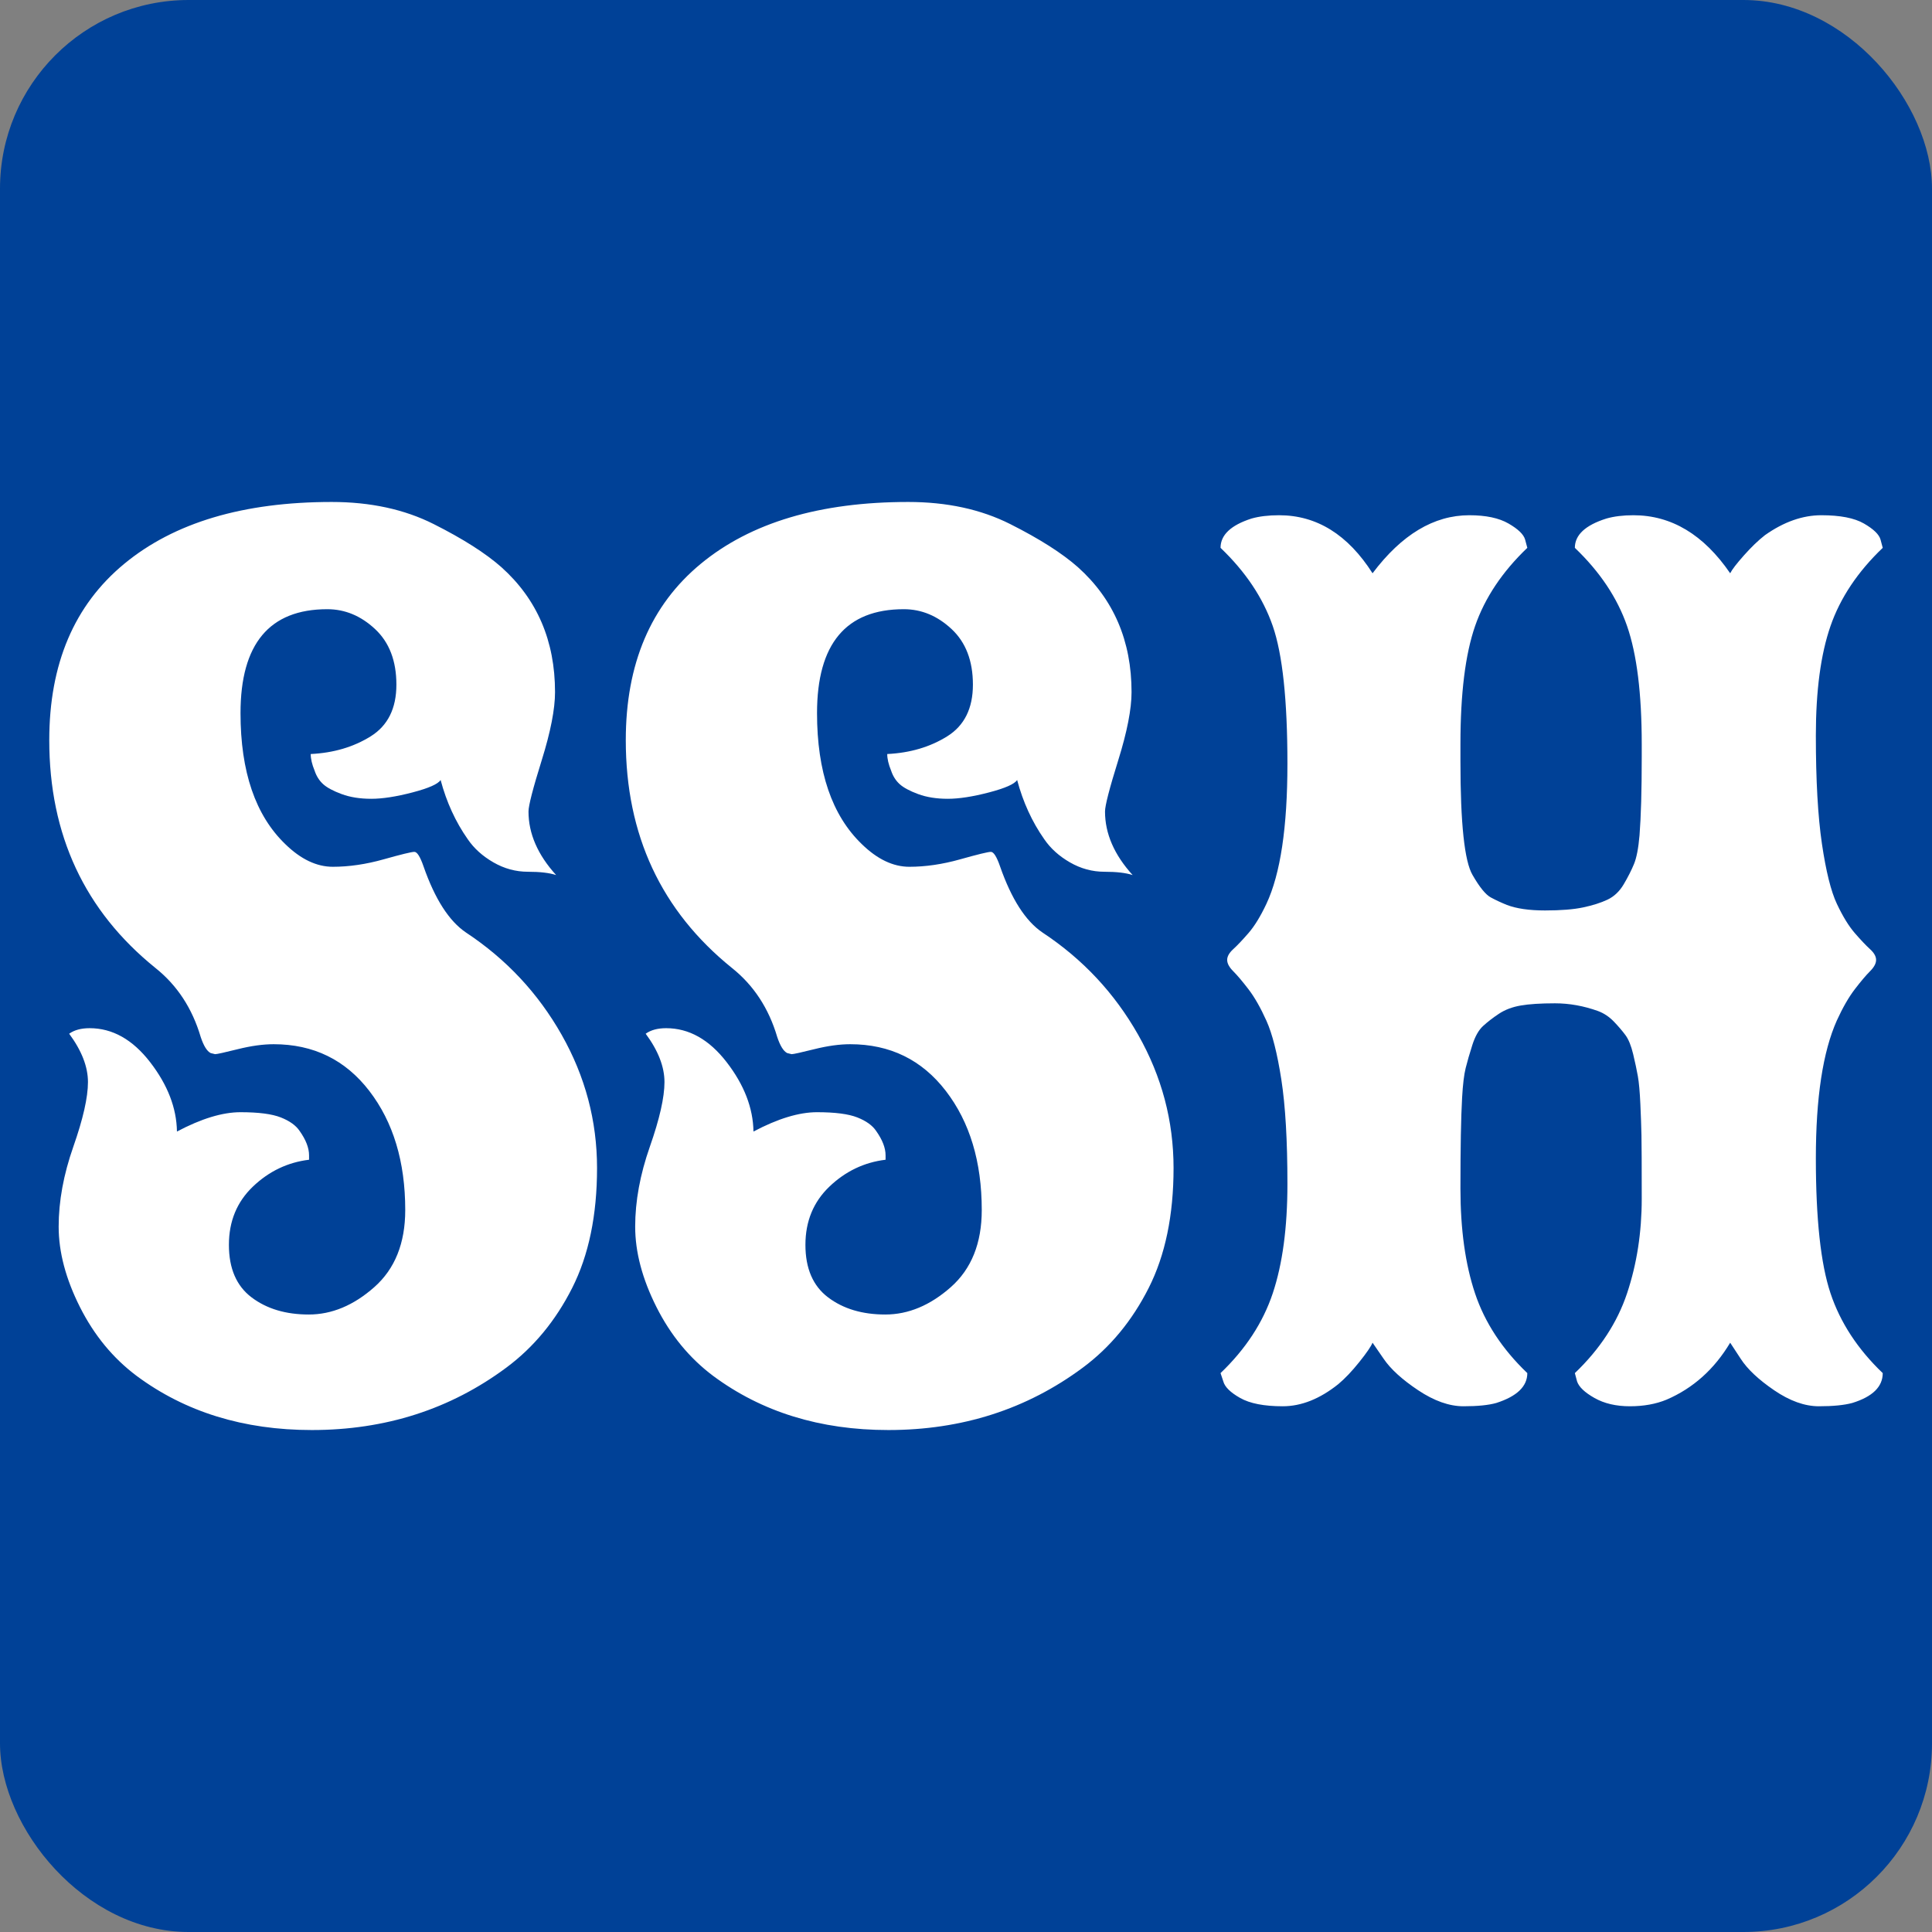 <svg xmlns="http://www.w3.org/2000/svg" viewBox="0 0 512 512"><rect x="0" y="0" width="512" height="512" fill="#808080" stroke="none"/><rect width="512" height="512" rx="50" ry="50" fill="#004197"/><path d="M98.145-44.678L98.145-44.678Q98.145-63.867 88.623-76.245Q79.102-88.623 63.281-88.623L63.281-88.623Q59.033-88.623 53.760-87.305Q48.486-85.986 47.754-85.986L47.754-85.986L46.582-86.279Q45.117-87.012 43.945-90.527L43.945-90.527Q40.576-101.953 31.934-108.838L31.934-108.838Q3.809-131.543 3.809-169.189L3.809-169.189Q3.809-199.512 23.657-215.918Q43.506-232.324 78.662-232.324L78.662-232.324Q94.043-232.324 105.688-226.465Q117.334-220.605 123.633-215.039L123.633-215.039Q137.842-202.295 137.842-181.934L137.842-181.934Q137.842-175.195 134.326-163.916Q130.811-152.637 130.811-150.293L130.811-150.293Q130.811-141.504 138.135-133.447L138.135-133.447Q135.498-134.326 130.664-134.326Q125.830-134.326 121.509-136.816Q117.188-139.307 114.697-142.969L114.697-142.969Q109.863-149.854 107.520-158.643L107.520-158.643Q106.494-157.031 100.049-155.347Q93.604-153.662 89.136-153.662Q84.668-153.662 81.299-154.907Q77.930-156.152 76.392-157.544Q74.854-158.936 74.121-161.133L74.121-161.133Q73.096-163.623 73.096-165.527L73.096-165.527Q82.178-165.967 88.989-170.215Q95.801-174.463 95.801-183.911Q95.801-193.359 90.161-198.633Q84.521-203.906 77.490-203.906L77.490-203.906Q54.492-203.906 54.492-176.367L54.492-176.367Q54.492-153.076 66.357-141.650L66.357-141.650Q72.510-135.645 78.955-135.645Q85.400-135.645 92.432-137.622Q99.463-139.600 100.562-139.600Q101.660-139.600 102.979-135.791L102.979-135.791Q107.520-122.754 114.258-118.213L114.258-118.213Q130.225-107.666 139.600-91.113Q148.975-74.561 148.975-55.811Q148.975-37.061 142.383-24.023Q135.791-10.986 124.951-2.930L124.951-2.930Q102.686 13.623 73.389 13.623L73.389 13.623Q46.289 13.623 26.953-0.732L26.953-0.732Q17.578-7.764 11.938-18.970Q6.299-30.176 6.299-40.283Q6.299-50.391 10.181-61.450Q14.063-72.510 14.063-78.589Q14.063-84.668 9.082-91.406L9.082-91.406Q11.133-92.871 14.502-92.871L14.502-92.871Q23.584-92.871 30.542-83.862Q37.500-74.854 37.646-65.479L37.646-65.479Q47.314-70.605 54.492-70.605Q61.670-70.605 65.186-69.214Q68.701-67.822 70.166-65.625L70.166-65.625Q72.656-62.109 72.656-59.180L72.656-59.180L72.656-58.008Q64.160-56.982 57.788-50.903Q51.416-44.824 51.416-35.449Q51.416-26.074 57.422-21.533Q63.428-16.992 72.583-16.992Q81.738-16.992 89.941-24.243Q98.145-31.494 98.145-44.678ZM250.928-44.678L250.928-44.678Q250.928-63.867 241.406-76.245Q231.885-88.623 216.064-88.623L216.064-88.623Q211.816-88.623 206.543-87.305Q201.270-85.986 200.537-85.986L200.537-85.986L199.365-86.279Q197.900-87.012 196.729-90.527L196.729-90.527Q193.359-101.953 184.717-108.838L184.717-108.838Q156.592-131.543 156.592-169.189L156.592-169.189Q156.592-199.512 176.440-215.918Q196.289-232.324 231.445-232.324L231.445-232.324Q246.826-232.324 258.472-226.465Q270.117-220.605 276.416-215.039L276.416-215.039Q290.625-202.295 290.625-181.934L290.625-181.934Q290.625-175.195 287.109-163.916Q283.594-152.637 283.594-150.293L283.594-150.293Q283.594-141.504 290.918-133.447L290.918-133.447Q288.281-134.326 283.447-134.326Q278.613-134.326 274.292-136.816Q269.971-139.307 267.480-142.969L267.480-142.969Q262.646-149.854 260.303-158.643L260.303-158.643Q259.277-157.031 252.832-155.347Q246.387-153.662 241.919-153.662Q237.451-153.662 234.082-154.907Q230.713-156.152 229.175-157.544Q227.637-158.936 226.904-161.133L226.904-161.133Q225.879-163.623 225.879-165.527L225.879-165.527Q234.961-165.967 241.772-170.215Q248.584-174.463 248.584-183.911Q248.584-193.359 242.944-198.633Q237.305-203.906 230.273-203.906L230.273-203.906Q207.275-203.906 207.275-176.367L207.275-176.367Q207.275-153.076 219.141-141.650L219.141-141.650Q225.293-135.645 231.738-135.645Q238.184-135.645 245.215-137.622Q252.246-139.600 253.345-139.600Q254.443-139.600 255.762-135.791L255.762-135.791Q260.303-122.754 267.041-118.213L267.041-118.213Q283.008-107.666 292.383-91.113Q301.758-74.561 301.758-55.811Q301.758-37.061 295.166-24.023Q288.574-10.986 277.734-2.930L277.734-2.930Q255.469 13.623 226.172 13.623L226.172 13.623Q199.072 13.623 179.736-0.732L179.736-0.732Q170.361-7.764 164.722-18.970Q159.082-30.176 159.082-40.283Q159.082-50.391 162.964-61.450Q166.846-72.510 166.846-78.589Q166.846-84.668 161.865-91.406L161.865-91.406Q163.916-92.871 167.285-92.871L167.285-92.871Q176.367-92.871 183.325-83.862Q190.283-74.854 190.430-65.479L190.430-65.479Q200.098-70.605 207.275-70.605Q214.453-70.605 217.969-69.214Q221.484-67.822 222.949-65.625L222.949-65.625Q225.439-62.109 225.439-59.180L225.439-59.180L225.439-58.008Q216.943-56.982 210.571-50.903Q204.199-44.824 204.199-35.449Q204.199-26.074 210.205-21.533Q216.211-16.992 225.366-16.992Q234.521-16.992 242.725-24.243Q250.928-31.494 250.928-44.678ZM423.633-228.809L423.633-228.809Q438.721-228.809 449.268-213.428L449.268-213.428Q450-214.893 452.930-218.188Q455.859-221.484 458.496-223.535L458.496-223.535Q465.967-228.809 473.438-228.809Q480.908-228.809 484.717-226.611Q488.525-224.414 489.111-222.363L489.111-222.363L489.697-220.166Q479.736-210.645 475.854-199.438Q471.973-188.232 471.973-170.435Q471.973-152.637 473.584-141.724Q475.195-130.811 477.539-125.830Q479.883-120.850 482.300-118.066Q484.717-115.283 486.328-113.818Q487.939-112.354 487.939-110.962Q487.939-109.570 486.328-107.959Q484.717-106.348 482.300-103.198Q479.883-100.049 477.539-94.922L477.539-94.922Q471.973-82.471 471.973-58.374Q471.973-34.277 475.854-22.632Q479.736-10.986 489.697-1.465L489.697-1.465Q489.697 3.955 481.641 6.445L481.641 6.445Q478.418 7.324 472.778 7.324Q467.139 7.324 460.913 3.076Q454.688-1.172 452.051-5.273L452.051-5.273L449.268-9.521Q442.969 1.025 432.422 5.566L432.422 5.566Q428.174 7.324 422.681 7.324Q417.188 7.324 413.306 5.127Q409.424 2.930 408.691 0.732L408.691 0.732L408.105-1.465Q418.066-10.986 421.948-22.632Q425.830-34.277 425.830-47.681Q425.830-61.084 425.757-64.526Q425.684-67.969 425.464-72.803Q425.244-77.637 424.805-80.127Q424.365-82.617 423.560-85.986Q422.754-89.355 421.509-91.040Q420.264-92.725 418.433-94.629Q416.602-96.533 414.258-97.412L414.258-97.412Q408.545-99.463 402.832-99.463Q397.119-99.463 393.750-98.877Q390.381-98.291 387.964-96.680Q385.547-95.068 383.789-93.457Q382.031-91.846 380.933-88.403Q379.834-84.961 379.175-82.324Q378.516-79.688 378.223-74.414L378.223-74.414Q377.783-66.650 377.783-50.391Q377.783-34.131 381.665-22.559Q385.547-10.986 395.508-1.465L395.508-1.465Q395.508 3.809 387.305 6.445L387.305 6.445Q384.229 7.324 378.589 7.324Q372.949 7.324 366.577 3.076Q360.205-1.172 357.422-5.273L357.422-5.273L354.492-9.521Q353.906-8.057 350.977-4.395Q348.047-0.732 345.410 1.465L345.410 1.465Q338.086 7.324 330.688 7.324Q323.291 7.324 319.409 5.127Q315.527 2.930 314.941 0.732L314.941 0.732L314.209-1.465Q324.170-10.986 328.052-22.632Q331.934-34.277 331.934-51.563Q331.934-68.848 330.322-79.248Q328.711-89.648 326.367-94.849Q324.023-100.049 321.606-103.198Q319.189-106.348 317.578-107.959Q315.967-109.570 315.967-110.962Q315.967-112.354 317.578-113.818Q319.189-115.283 321.606-118.066Q324.023-120.850 326.367-125.830L326.367-125.830Q331.934-137.695 331.934-162.964Q331.934-188.232 328.052-199.438Q324.170-210.645 314.209-220.166L314.209-220.166Q314.209-225.293 322.412-227.930L322.412-227.930Q325.488-228.809 329.736-228.809L329.736-228.809Q344.678-228.809 354.492-213.428L354.492-213.428Q366.064-228.809 380.127-228.809L380.127-228.809Q386.719-228.809 390.527-226.611Q394.336-224.414 394.922-222.363L394.922-222.363L395.508-220.166Q385.547-210.645 381.665-199.438Q377.783-188.232 377.783-168.164L377.783-168.164L377.783-163.623Q377.783-138.867 381.006-133.447L381.006-133.447Q383.789-128.613 385.840-127.515Q387.891-126.416 390.088-125.537L390.088-125.537Q393.896-124.072 400.195-124.072Q406.494-124.072 410.303-124.878Q414.111-125.684 416.748-126.929Q419.385-128.174 421.069-131.030Q422.754-133.887 423.779-136.377Q424.805-138.867 425.244-143.994L425.244-143.994Q425.830-151.465 425.830-164.648L425.830-164.648L425.830-168.164Q425.830-188.232 421.948-199.438Q418.066-210.645 408.105-220.166L408.105-220.166Q408.105-225.293 416.455-227.930L416.455-227.930Q419.531-228.809 423.633-228.809Z" fill="#fff" transform="translate(9.247, 365.351)"/></svg>
